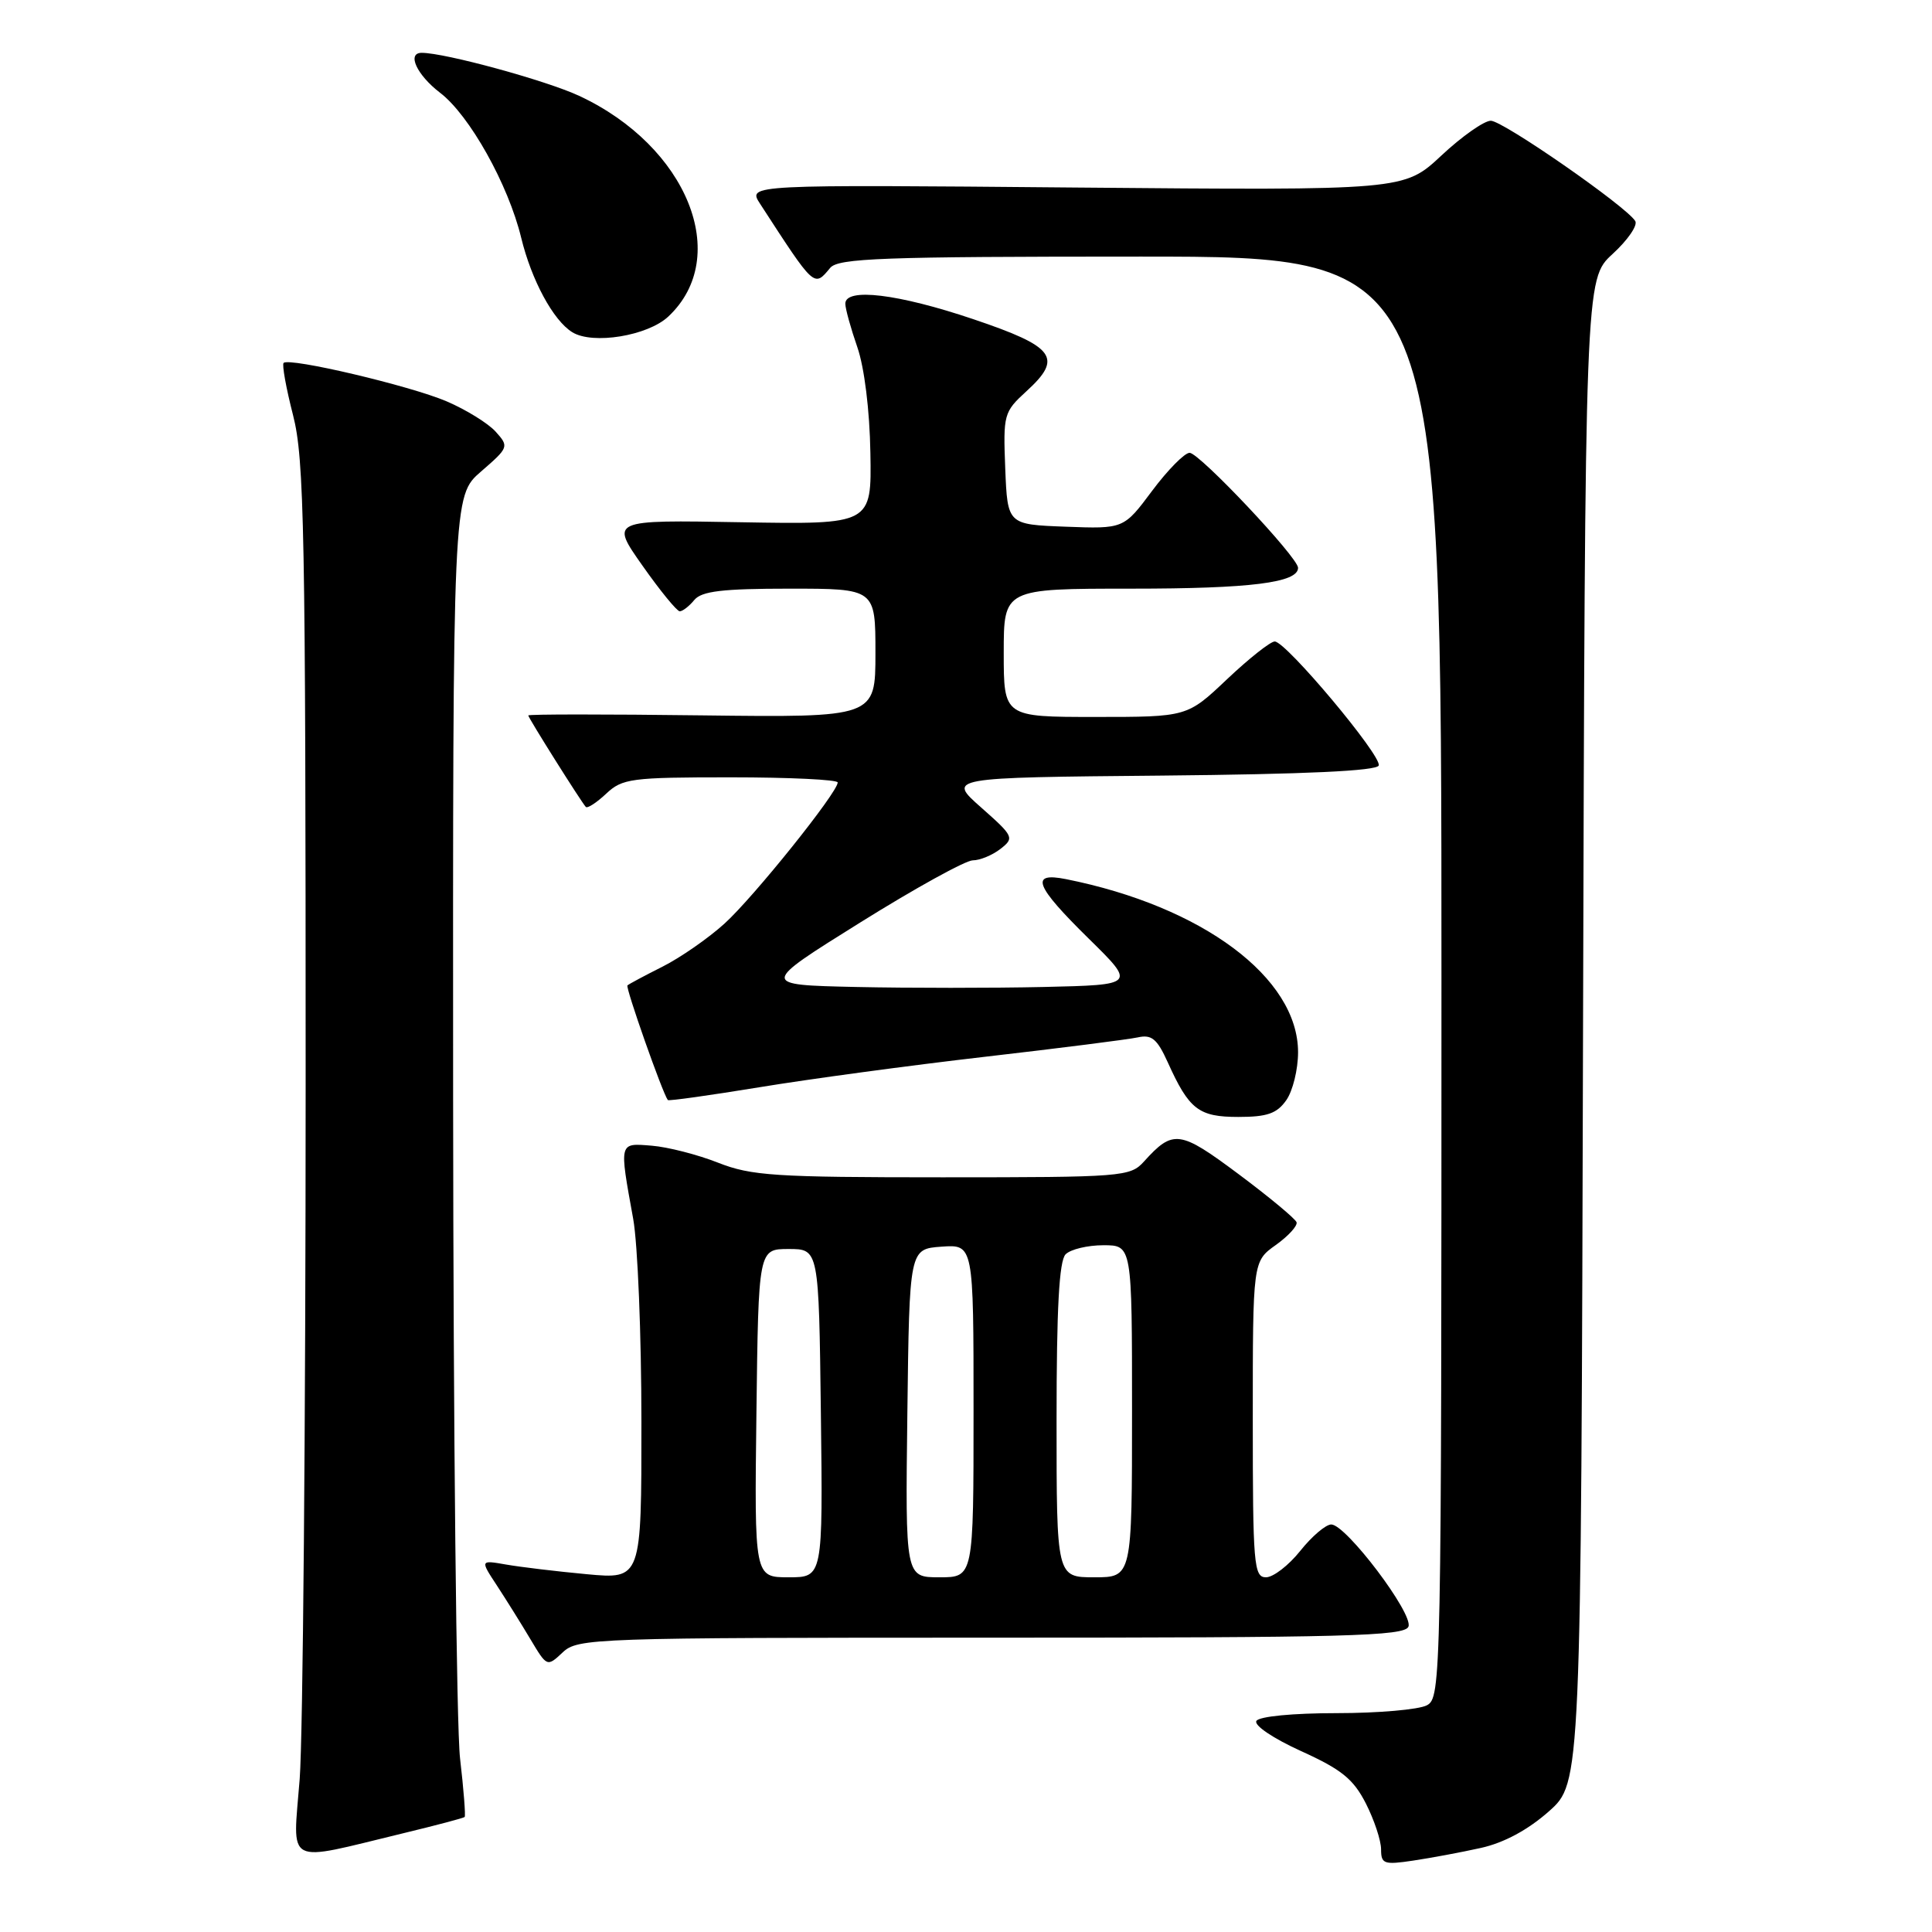 <?xml version="1.0" encoding="UTF-8" standalone="no"?>
<!DOCTYPE svg PUBLIC "-//W3C//DTD SVG 1.1//EN" "http://www.w3.org/Graphics/SVG/1.1/DTD/svg11.dtd" >
<svg xmlns="http://www.w3.org/2000/svg" xmlns:xlink="http://www.w3.org/1999/xlink" version="1.1" viewBox="0 0 256 256">
 <g >
 <path fill="currentColor"
d=" M 196.23 244.86 C 199.29 244.18 202.46 242.47 205.23 240.02 C 209.50 236.23 209.50 236.23 209.76 136.61 C 210.03 37.00 210.03 37.00 213.67 33.66 C 215.68 31.82 217.03 29.86 216.68 29.29 C 215.47 27.33 199.15 16.00 197.54 16.00 C 196.65 16.00 193.69 18.08 190.98 20.62 C 186.04 25.23 186.04 25.23 142.56 24.85 C 99.07 24.46 99.07 24.46 100.70 26.98 C 107.98 38.20 107.85 38.09 110.00 35.50 C 111.07 34.21 116.90 34.00 151.12 34.00 C 191.00 34.00 191.00 34.00 191.00 129.46 C 191.00 222.82 190.96 224.95 189.07 225.96 C 188.00 226.53 182.63 227.00 177.12 227.00 C 171.35 227.00 166.85 227.43 166.48 228.03 C 166.12 228.61 168.69 230.34 172.40 232.03 C 177.75 234.45 179.33 235.73 180.98 238.96 C 182.09 241.14 183.00 243.88 183.00 245.05 C 183.00 246.98 183.38 247.12 187.25 246.54 C 189.59 246.19 193.63 245.44 196.23 244.86 Z  M 53.41 242.92 C 57.76 241.87 61.43 240.90 61.57 240.76 C 61.71 240.62 61.44 237.12 60.96 233.00 C 60.48 228.88 60.07 189.55 60.04 145.61 C 60.00 65.71 60.00 65.71 63.75 62.47 C 67.42 59.29 67.46 59.18 65.68 57.20 C 64.68 56.09 61.75 54.28 59.18 53.18 C 54.34 51.11 38.33 47.34 37.58 48.09 C 37.35 48.32 37.91 51.43 38.83 55.01 C 40.32 60.82 40.50 70.11 40.50 143.50 C 40.50 188.60 40.14 230.11 39.71 235.73 C 38.80 247.43 37.52 246.76 53.41 242.92 Z  M 131.35 217.00 C 178.48 217.00 186.14 216.80 186.63 215.53 C 187.28 213.81 178.35 202.00 176.40 202.00 C 175.67 202.00 173.83 203.57 172.29 205.50 C 170.76 207.42 168.71 209.00 167.75 209.00 C 166.14 209.00 166.00 207.34 166.00 188.07 C 166.00 167.14 166.00 167.14 169.05 164.97 C 170.73 163.77 171.96 162.41 171.80 161.95 C 171.63 161.48 168.18 158.61 164.12 155.58 C 156.31 149.75 155.45 149.63 151.58 153.91 C 149.76 155.92 148.79 156.00 124.88 156.00 C 102.67 156.00 99.56 155.80 95.14 154.06 C 92.43 152.99 88.48 151.98 86.36 151.81 C 81.98 151.46 82.04 151.23 83.90 161.50 C 84.50 164.80 84.99 176.90 84.99 188.38 C 85.00 209.26 85.00 209.26 77.75 208.59 C 73.76 208.22 68.95 207.64 67.06 207.31 C 63.62 206.71 63.62 206.71 65.85 210.10 C 67.07 211.97 69.07 215.16 70.28 217.20 C 72.48 220.88 72.49 220.89 74.56 218.95 C 76.56 217.07 78.50 217.00 131.35 217.00 Z  M 170.44 145.78 C 171.30 144.56 172.00 141.70 172.00 139.43 C 172.00 129.55 159.33 120.10 141.25 116.49 C 136.42 115.53 137.12 117.35 144.25 124.36 C 150.50 130.50 150.50 130.50 138.31 130.78 C 131.60 130.93 120.41 130.93 113.43 130.78 C 100.74 130.50 100.74 130.50 113.96 122.25 C 121.23 117.71 127.95 114.00 128.90 114.00 C 129.84 114.00 131.49 113.32 132.56 112.49 C 134.43 111.03 134.34 110.83 130.01 107.00 C 125.52 103.03 125.52 103.03 153.93 102.77 C 172.99 102.59 182.45 102.15 182.69 101.43 C 183.11 100.16 170.40 85.00 168.91 85.00 C 168.34 85.00 165.50 87.25 162.59 90.00 C 157.31 95.00 157.31 95.00 145.15 95.00 C 133.00 95.00 133.00 95.00 133.00 86.50 C 133.00 78.00 133.00 78.00 149.93 78.00 C 165.71 78.00 172.00 77.21 172.00 75.24 C 172.00 73.87 158.92 60.00 157.63 60.00 C 156.97 60.00 154.73 62.27 152.66 65.04 C 148.90 70.08 148.90 70.08 141.20 69.79 C 133.50 69.50 133.50 69.50 133.20 62.09 C 132.92 54.91 133.00 54.59 136.02 51.83 C 140.88 47.40 139.80 45.95 128.99 42.30 C 119.01 38.93 111.99 38.08 112.01 40.25 C 112.02 40.94 112.74 43.52 113.60 46.00 C 114.53 48.67 115.24 54.37 115.33 60.00 C 115.50 69.50 115.50 69.50 98.18 69.20 C 80.86 68.89 80.86 68.89 85.13 74.95 C 87.47 78.28 89.70 81.00 90.07 81.00 C 90.45 81.00 91.32 80.33 92.00 79.50 C 92.97 78.33 95.73 78.00 104.62 78.00 C 116.00 78.00 116.00 78.00 116.00 86.54 C 116.00 95.07 116.00 95.07 93.00 94.79 C 80.35 94.63 70.00 94.63 70.00 94.80 C 70.00 95.12 76.98 106.21 77.62 106.92 C 77.84 107.15 79.05 106.36 80.32 105.17 C 82.47 103.15 83.63 103.00 96.81 103.00 C 104.62 103.00 111.00 103.31 111.00 103.68 C 111.00 105.00 99.84 118.91 95.99 122.39 C 93.85 124.33 90.16 126.89 87.80 128.08 C 85.43 129.27 83.34 130.39 83.14 130.57 C 82.85 130.82 87.78 144.83 88.49 145.76 C 88.60 145.91 94.05 145.14 100.60 144.07 C 107.14 142.99 120.60 141.17 130.50 140.03 C 140.40 138.89 149.52 137.73 150.76 137.46 C 152.60 137.05 153.32 137.65 154.72 140.73 C 157.56 147.03 158.82 148.00 164.10 148.00 C 167.91 148.00 169.20 147.55 170.44 145.78 Z  M 88.56 41.94 C 97.00 34.02 91.07 19.37 76.74 12.70 C 72.36 10.66 58.96 7.00 55.88 7.00 C 53.87 7.00 55.23 9.93 58.31 12.29 C 62.21 15.26 67.35 24.45 69.06 31.50 C 70.42 37.11 73.31 42.47 75.83 44.02 C 78.54 45.70 85.84 44.50 88.56 41.94 Z  M 100.23 187.25 C 100.50 165.50 100.50 165.50 104.50 165.50 C 108.50 165.50 108.50 165.50 108.77 187.25 C 109.04 209.00 109.04 209.00 104.50 209.00 C 99.96 209.00 99.96 209.00 100.23 187.25 Z  M 120.23 187.25 C 120.50 165.50 120.50 165.50 124.75 165.19 C 129.00 164.89 129.00 164.89 129.00 186.94 C 129.00 209.00 129.00 209.00 124.48 209.00 C 119.96 209.00 119.96 209.00 120.23 187.25 Z  M 140.00 188.20 C 140.00 173.36 140.34 167.06 141.20 166.20 C 141.86 165.54 144.11 165.00 146.20 165.00 C 150.00 165.00 150.00 165.00 150.00 187.00 C 150.00 209.00 150.00 209.00 145.00 209.00 C 140.00 209.00 140.00 209.00 140.00 188.20 Z "/>
</g>
</svg>